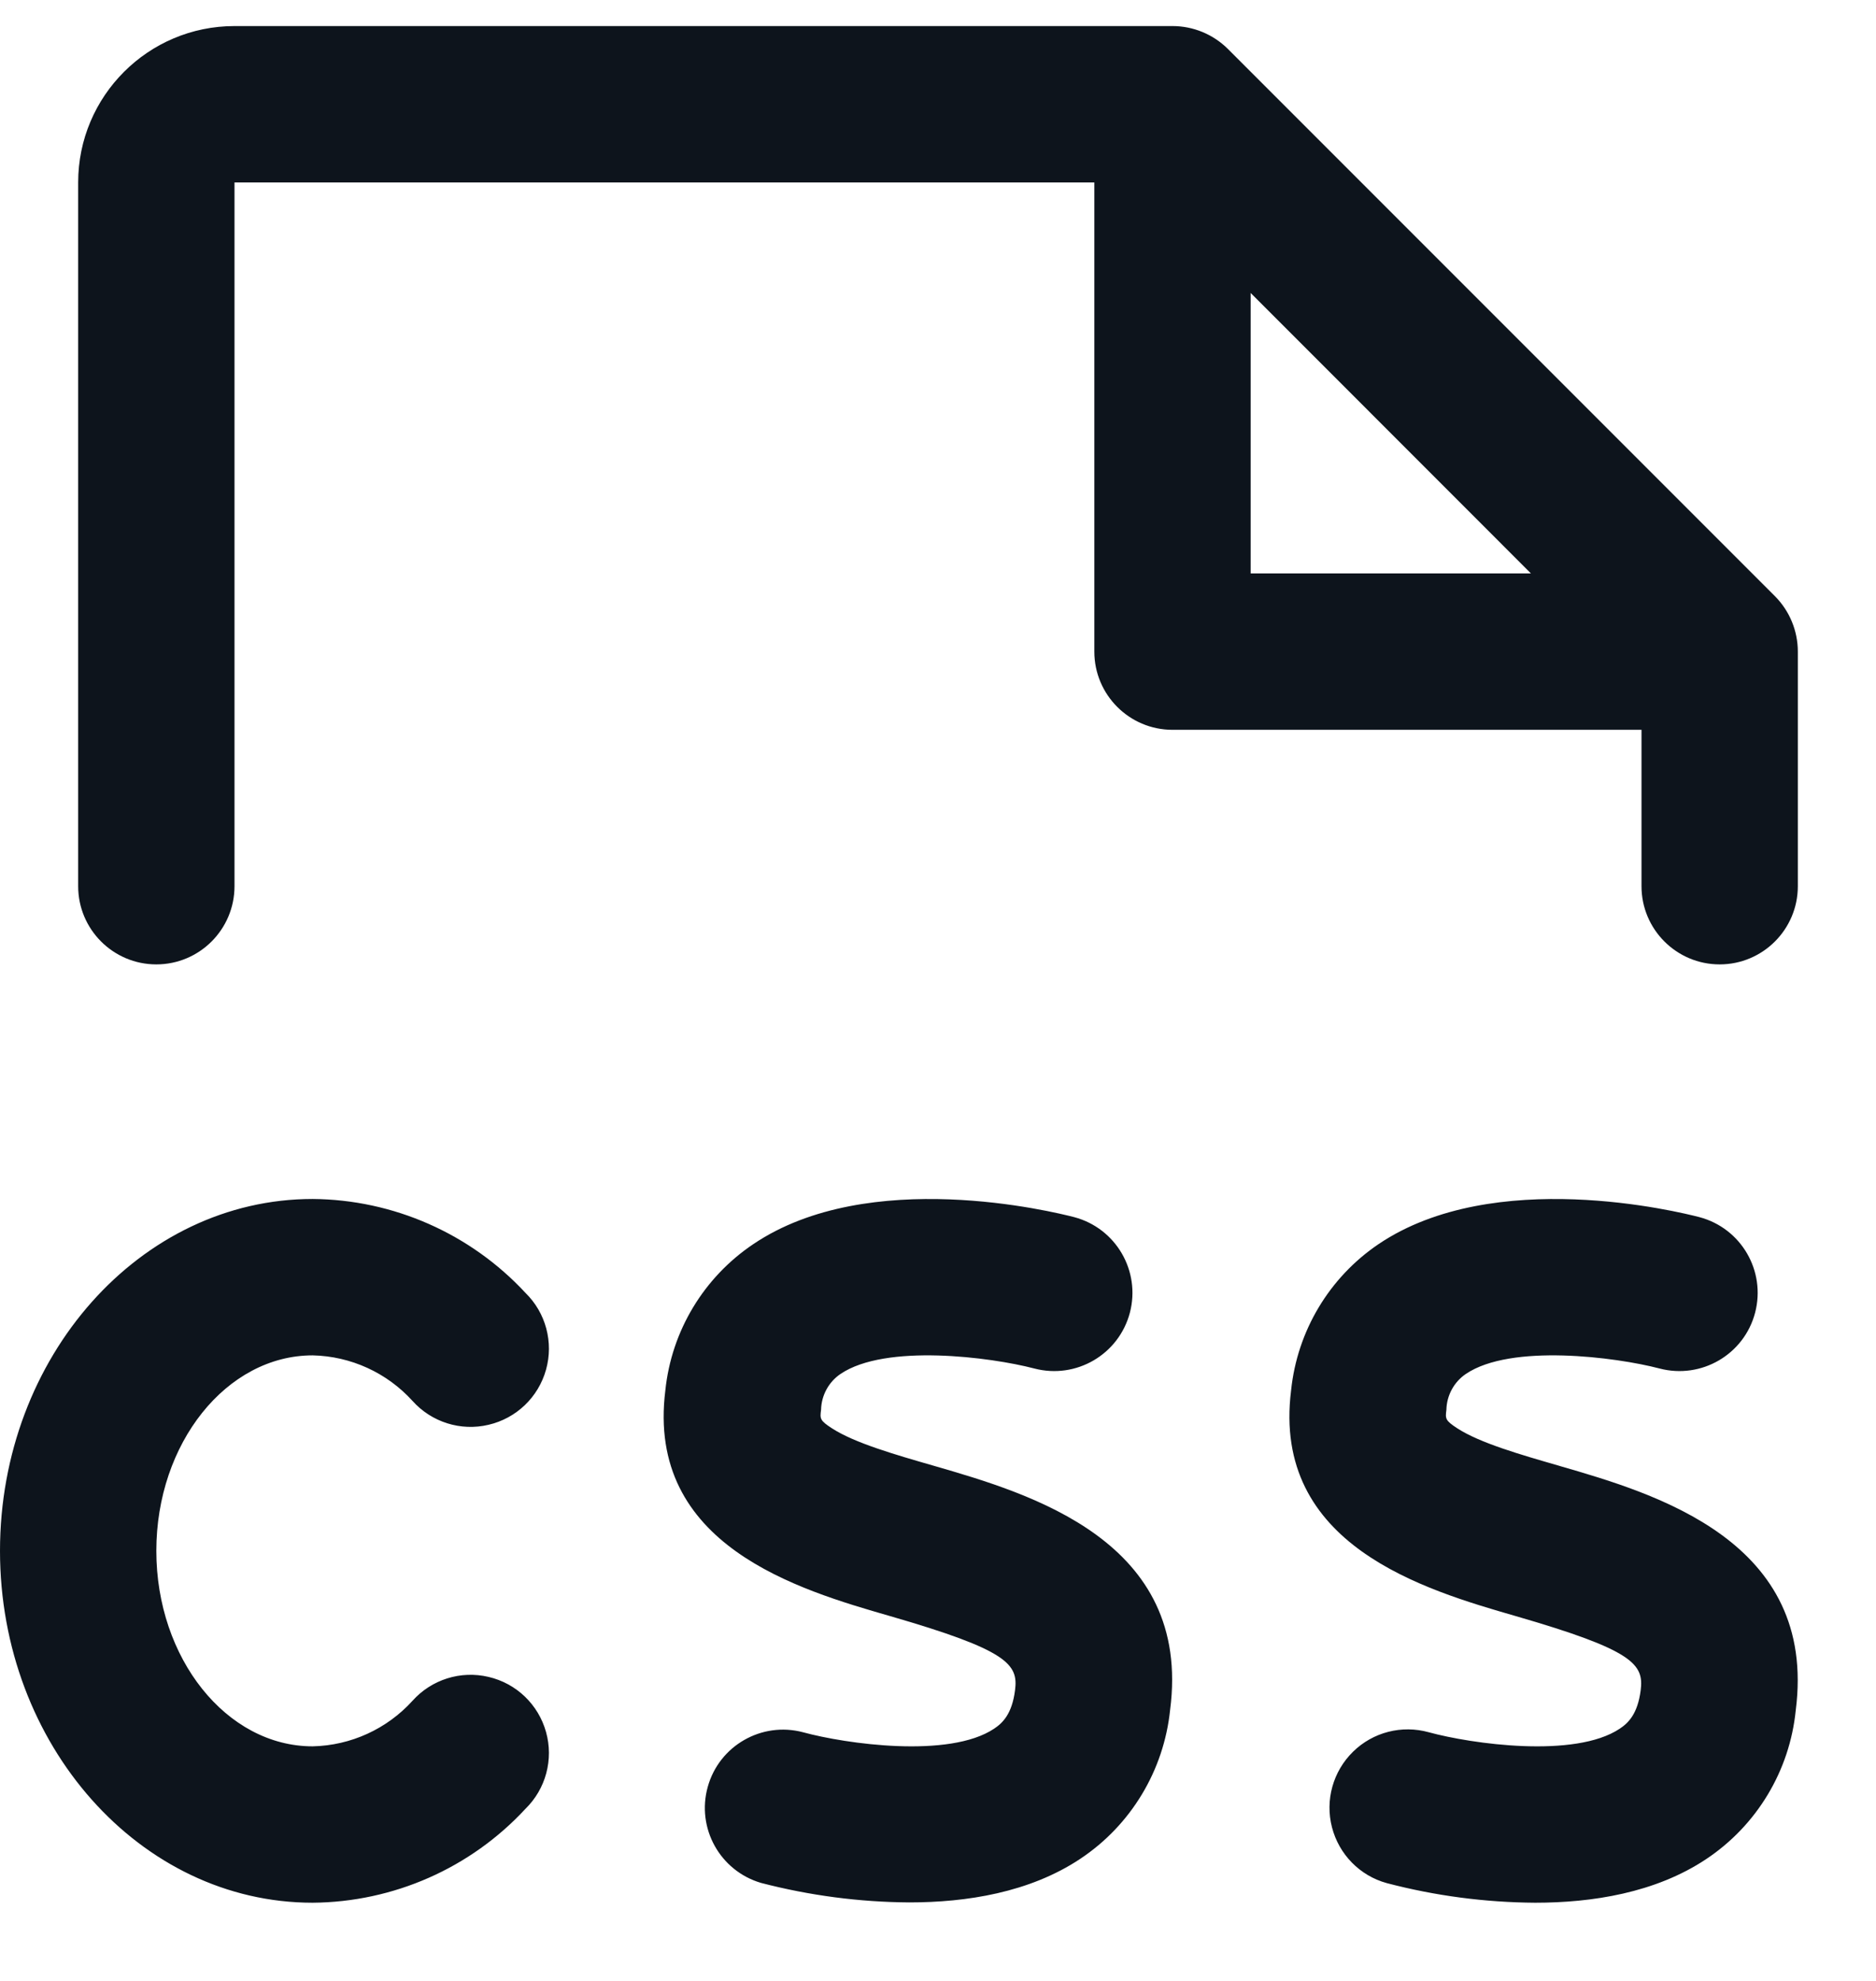 <svg width="18" height="19" viewBox="0 0 18 19" fill="none" xmlns="http://www.w3.org/2000/svg">
<path fill-rule="evenodd" clip-rule="evenodd" d="M1.5 14.875C1.5 15.906 2.173 16.75 3 16.75C3.366 16.742 3.712 16.584 3.958 16.313C4.141 16.109 4.42 16.021 4.687 16.084C4.954 16.146 5.165 16.348 5.239 16.612C5.313 16.876 5.237 17.159 5.041 17.35C4.514 17.919 3.775 18.244 3 18.25C1.345 18.25 0 16.736 0 14.875C0 13.014 1.345 11.5 3 11.5C3.775 11.506 4.514 11.832 5.041 12.4C5.237 12.591 5.313 12.874 5.239 13.138C5.165 13.402 4.954 13.604 4.687 13.666C4.42 13.729 4.141 13.641 3.958 13.437C3.712 13.166 3.366 13.008 3 13C2.173 13 1.5 13.844 1.5 14.875ZM8.963 14.06C8.588 13.952 8.199 13.84 7.983 13.7C7.865 13.624 7.867 13.607 7.878 13.522C7.881 13.384 7.951 13.255 8.065 13.178C8.497 12.886 9.503 13.016 9.924 13.126C10.325 13.231 10.735 12.992 10.841 12.591C10.946 12.19 10.707 11.78 10.306 11.674C10.107 11.623 8.337 11.185 7.228 11.933C6.753 12.252 6.443 12.765 6.384 13.335C6.197 14.823 7.663 15.248 8.541 15.501C9.672 15.828 9.772 15.963 9.739 16.213C9.71 16.439 9.621 16.526 9.538 16.581C9.107 16.868 8.116 16.727 7.705 16.615C7.309 16.51 6.901 16.743 6.791 17.138C6.68 17.534 6.908 17.944 7.302 18.06C7.767 18.181 8.245 18.244 8.725 18.247C9.272 18.247 9.878 18.153 10.365 17.829C10.851 17.506 11.167 16.982 11.227 16.401C11.438 14.781 9.889 14.328 8.963 14.06ZM14.963 14.06C14.588 13.952 14.199 13.84 13.983 13.7C13.866 13.624 13.867 13.607 13.878 13.522C13.881 13.384 13.951 13.255 14.065 13.178C14.497 12.886 15.503 13.016 15.923 13.126C16.324 13.231 16.735 12.992 16.84 12.591C16.945 12.19 16.706 11.78 16.305 11.674C16.107 11.623 14.336 11.185 13.227 11.933C12.754 12.253 12.447 12.766 12.388 13.335C12.201 14.823 13.668 15.248 14.544 15.501C15.675 15.828 15.774 15.963 15.742 16.213C15.713 16.439 15.624 16.526 15.541 16.581C15.11 16.868 14.12 16.727 13.709 16.615C13.45 16.543 13.173 16.614 12.982 16.802C12.79 16.99 12.713 17.266 12.78 17.526C12.847 17.786 13.047 17.991 13.306 18.062C13.771 18.184 14.249 18.247 14.73 18.25C15.276 18.25 15.883 18.156 16.37 17.832C16.856 17.509 17.172 16.985 17.23 16.404C17.438 14.781 15.889 14.328 14.962 14.06H14.963ZM0.75 8.5V1.75C0.75 0.922 1.422 0.25 2.25 0.25H11.25C11.449 0.25 11.64 0.329 11.781 0.469L17.031 5.719C17.171 5.86 17.25 6.051 17.25 6.25V8.5C17.25 8.914 16.914 9.25 16.5 9.25C16.086 9.25 15.75 8.914 15.75 8.5V7H11.25C10.836 7 10.5 6.664 10.5 6.25V1.75H2.25V8.5C2.25 8.914 1.914 9.25 1.5 9.25C1.086 9.25 0.75 8.914 0.75 8.5ZM12 5.5H14.689L12 2.81V5.5Z" fill="#0D141C"/>
</svg>
